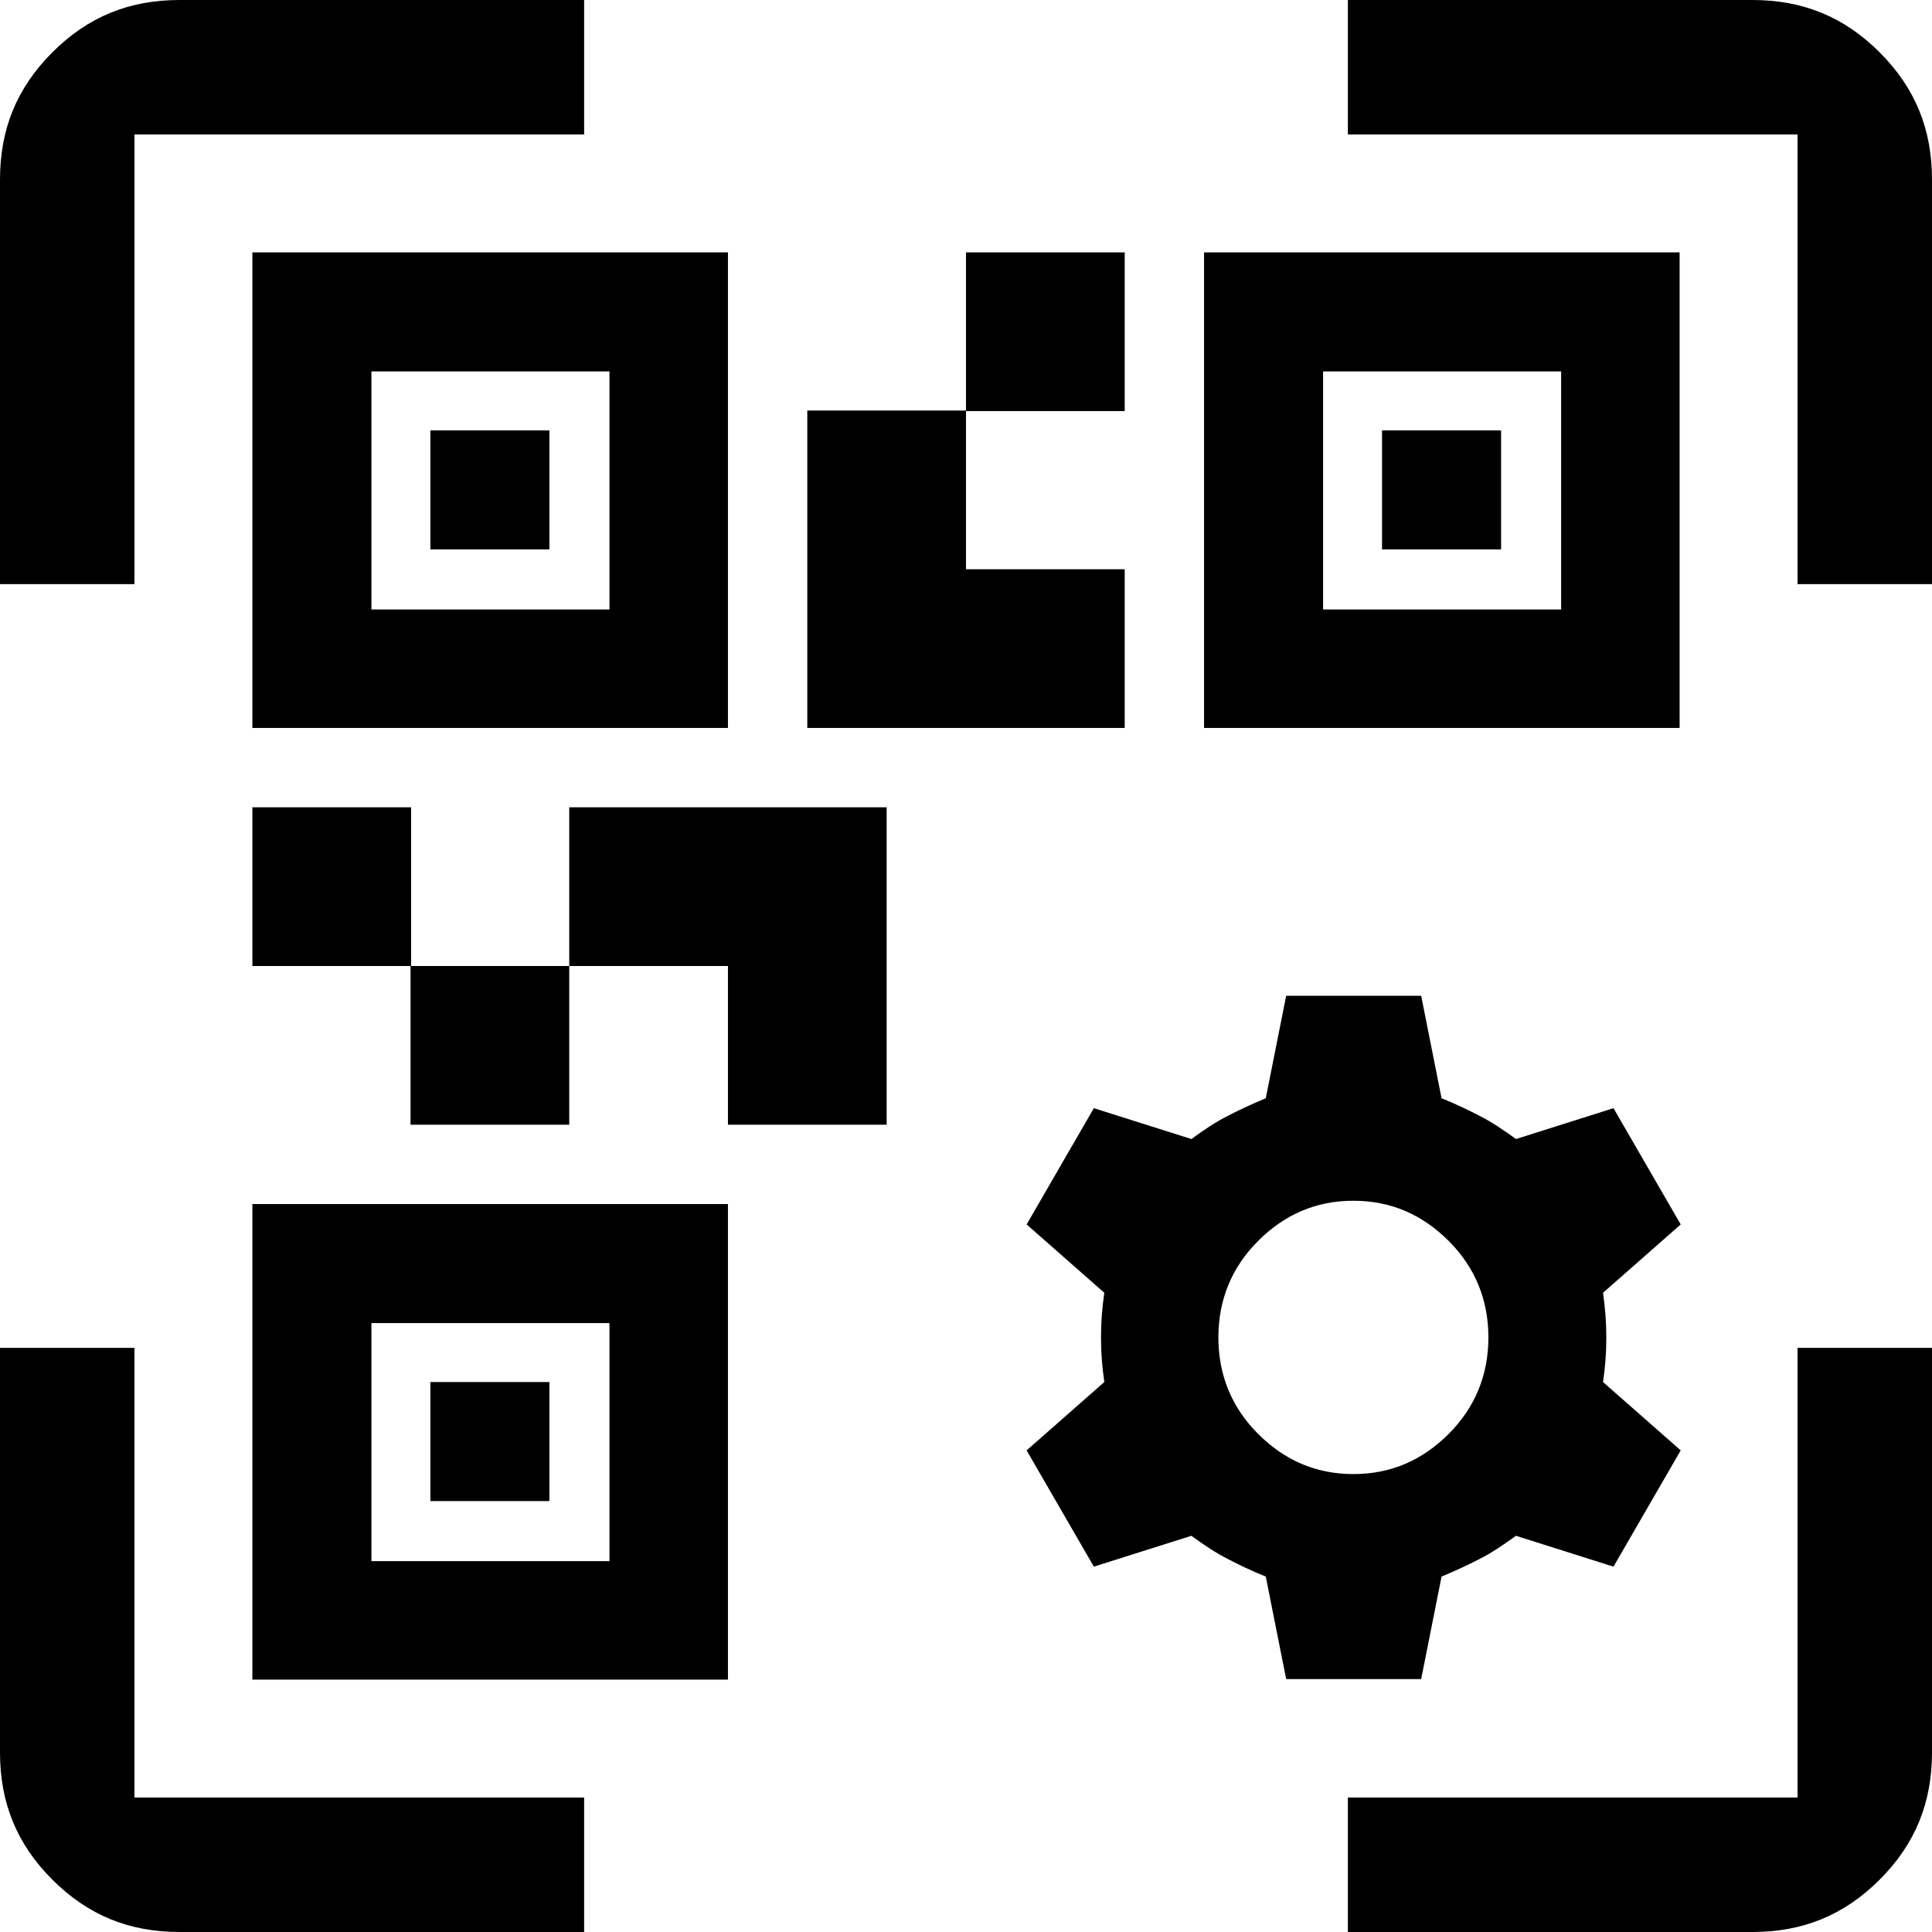<?xml version="1.0" encoding="UTF-8"?>
<svg xmlns="http://www.w3.org/2000/svg" viewBox="0 0 35.06 35.06">
  <defs>
    <style>
      .cls-1 {
        stroke-width: 0px;
      }
    </style>
  </defs>
  <g id="_Слой_1" data-name="Слой 1">
    <path class="cls-1" d="m10.6,32.62v2.44H3.26c-.91,0-1.66-.3-2.31-.95s-.95-1.4-.95-2.31v-7.34h2.44v8.16h8.16Z"/>
    <path class="cls-1" d="m35.06,24.46v7.34c0,.91-.3,1.66-.95,2.31s-1.4.95-2.31.95h-7.34v-2.44h8.16v-8.16h2.44Z"/>
    <path class="cls-1" d="m10.6,0v2.44H2.44v8.16H0V3.26c0-.91.3-1.66.95-2.31s1.4-.95,2.31-.95h7.34Z"/>
    <path class="cls-1" d="m35.06,3.26v7.34h-2.44V2.44h-8.16V0h7.34c.91,0,1.66.3,2.31.95s.95,1.4.95,2.31Z"/>
  </g>
  <g id="_Слой_2_копия_" data-name="Слой 2 (копия)">
    <rect class="cls-1" x="7.45" y="17.53" width="2.88" height="2.88"/>
    <rect class="cls-1" x="4.58" y="14.65" width="2.88" height="2.88"/>
    <rect class="cls-1" x="17.53" y="4.58" width="2.88" height="2.88"/>
    <path class="cls-1" d="m4.58,4.58v8.63h8.63V4.58H4.58Zm6.48,6.48h-4.32v-4.32h4.32v4.32Z"/>
    <path class="cls-1" d="m4.58,21.85v8.63h8.63v-8.63H4.58Zm6.48,6.48h-4.32v-4.32h4.32v4.32Z"/>
    <path class="cls-1" d="m21.85,4.58v8.63h8.63V4.58h-8.63Zm6.48,6.48h-4.32v-4.32h4.32v4.32Z"/>
    <polygon class="cls-1" points="13.21 20.41 13.21 17.53 10.33 17.53 10.33 14.65 16.09 14.65 16.09 20.41 13.21 20.41"/>
    <polygon class="cls-1" points="14.65 13.21 14.65 7.45 17.53 7.45 17.53 10.33 20.41 10.33 20.41 13.21 14.65 13.21"/>
    <rect class="cls-1" x="25.08" y="7.81" width="2.16" height="2.16"/>
    <rect class="cls-1" x="7.81" y="25.08" width="2.16" height="2.16"/>
    <rect class="cls-1" x="7.81" y="7.81" width="2.16" height="2.16"/>
  </g>
  <g id="_Слой_4" data-name="Слой 4">
    <path class="cls-1" d="m29.15,24.27c0-.27-.02-.53-.06-.81l1.41-1.24-1.22-2.11-1.77.56c-.22-.16-.44-.31-.66-.42-.21-.11-.44-.22-.69-.32l-.37-1.86h-2.45l-.37,1.86c-.24.1-.48.21-.69.32-.22.11-.44.26-.66.42l-1.77-.56-1.22,2.11,1.41,1.24c-.04.27-.06.53-.06.81s.02.53.06.81l-1.41,1.24,1.22,2.11,1.77-.56c.22.16.44.31.66.42.21.11.44.22.69.32l.37,1.86h2.45l.37-1.86c.24-.1.48-.21.69-.32.22-.11.44-.26.66-.42l1.77.56,1.22-2.11-1.41-1.24c.04-.27.06-.53.06-.81Zm-2.86,1.75c-.48.48-1.05.73-1.73.73s-1.25-.25-1.73-.73c-.48-.48-.72-1.07-.72-1.75s.24-1.27.72-1.75c.48-.48,1.05-.73,1.73-.73s1.25.25,1.73.73c.48.48.72,1.07.72,1.75s-.24,1.27-.72,1.75Z"/>
  </g>
</svg>